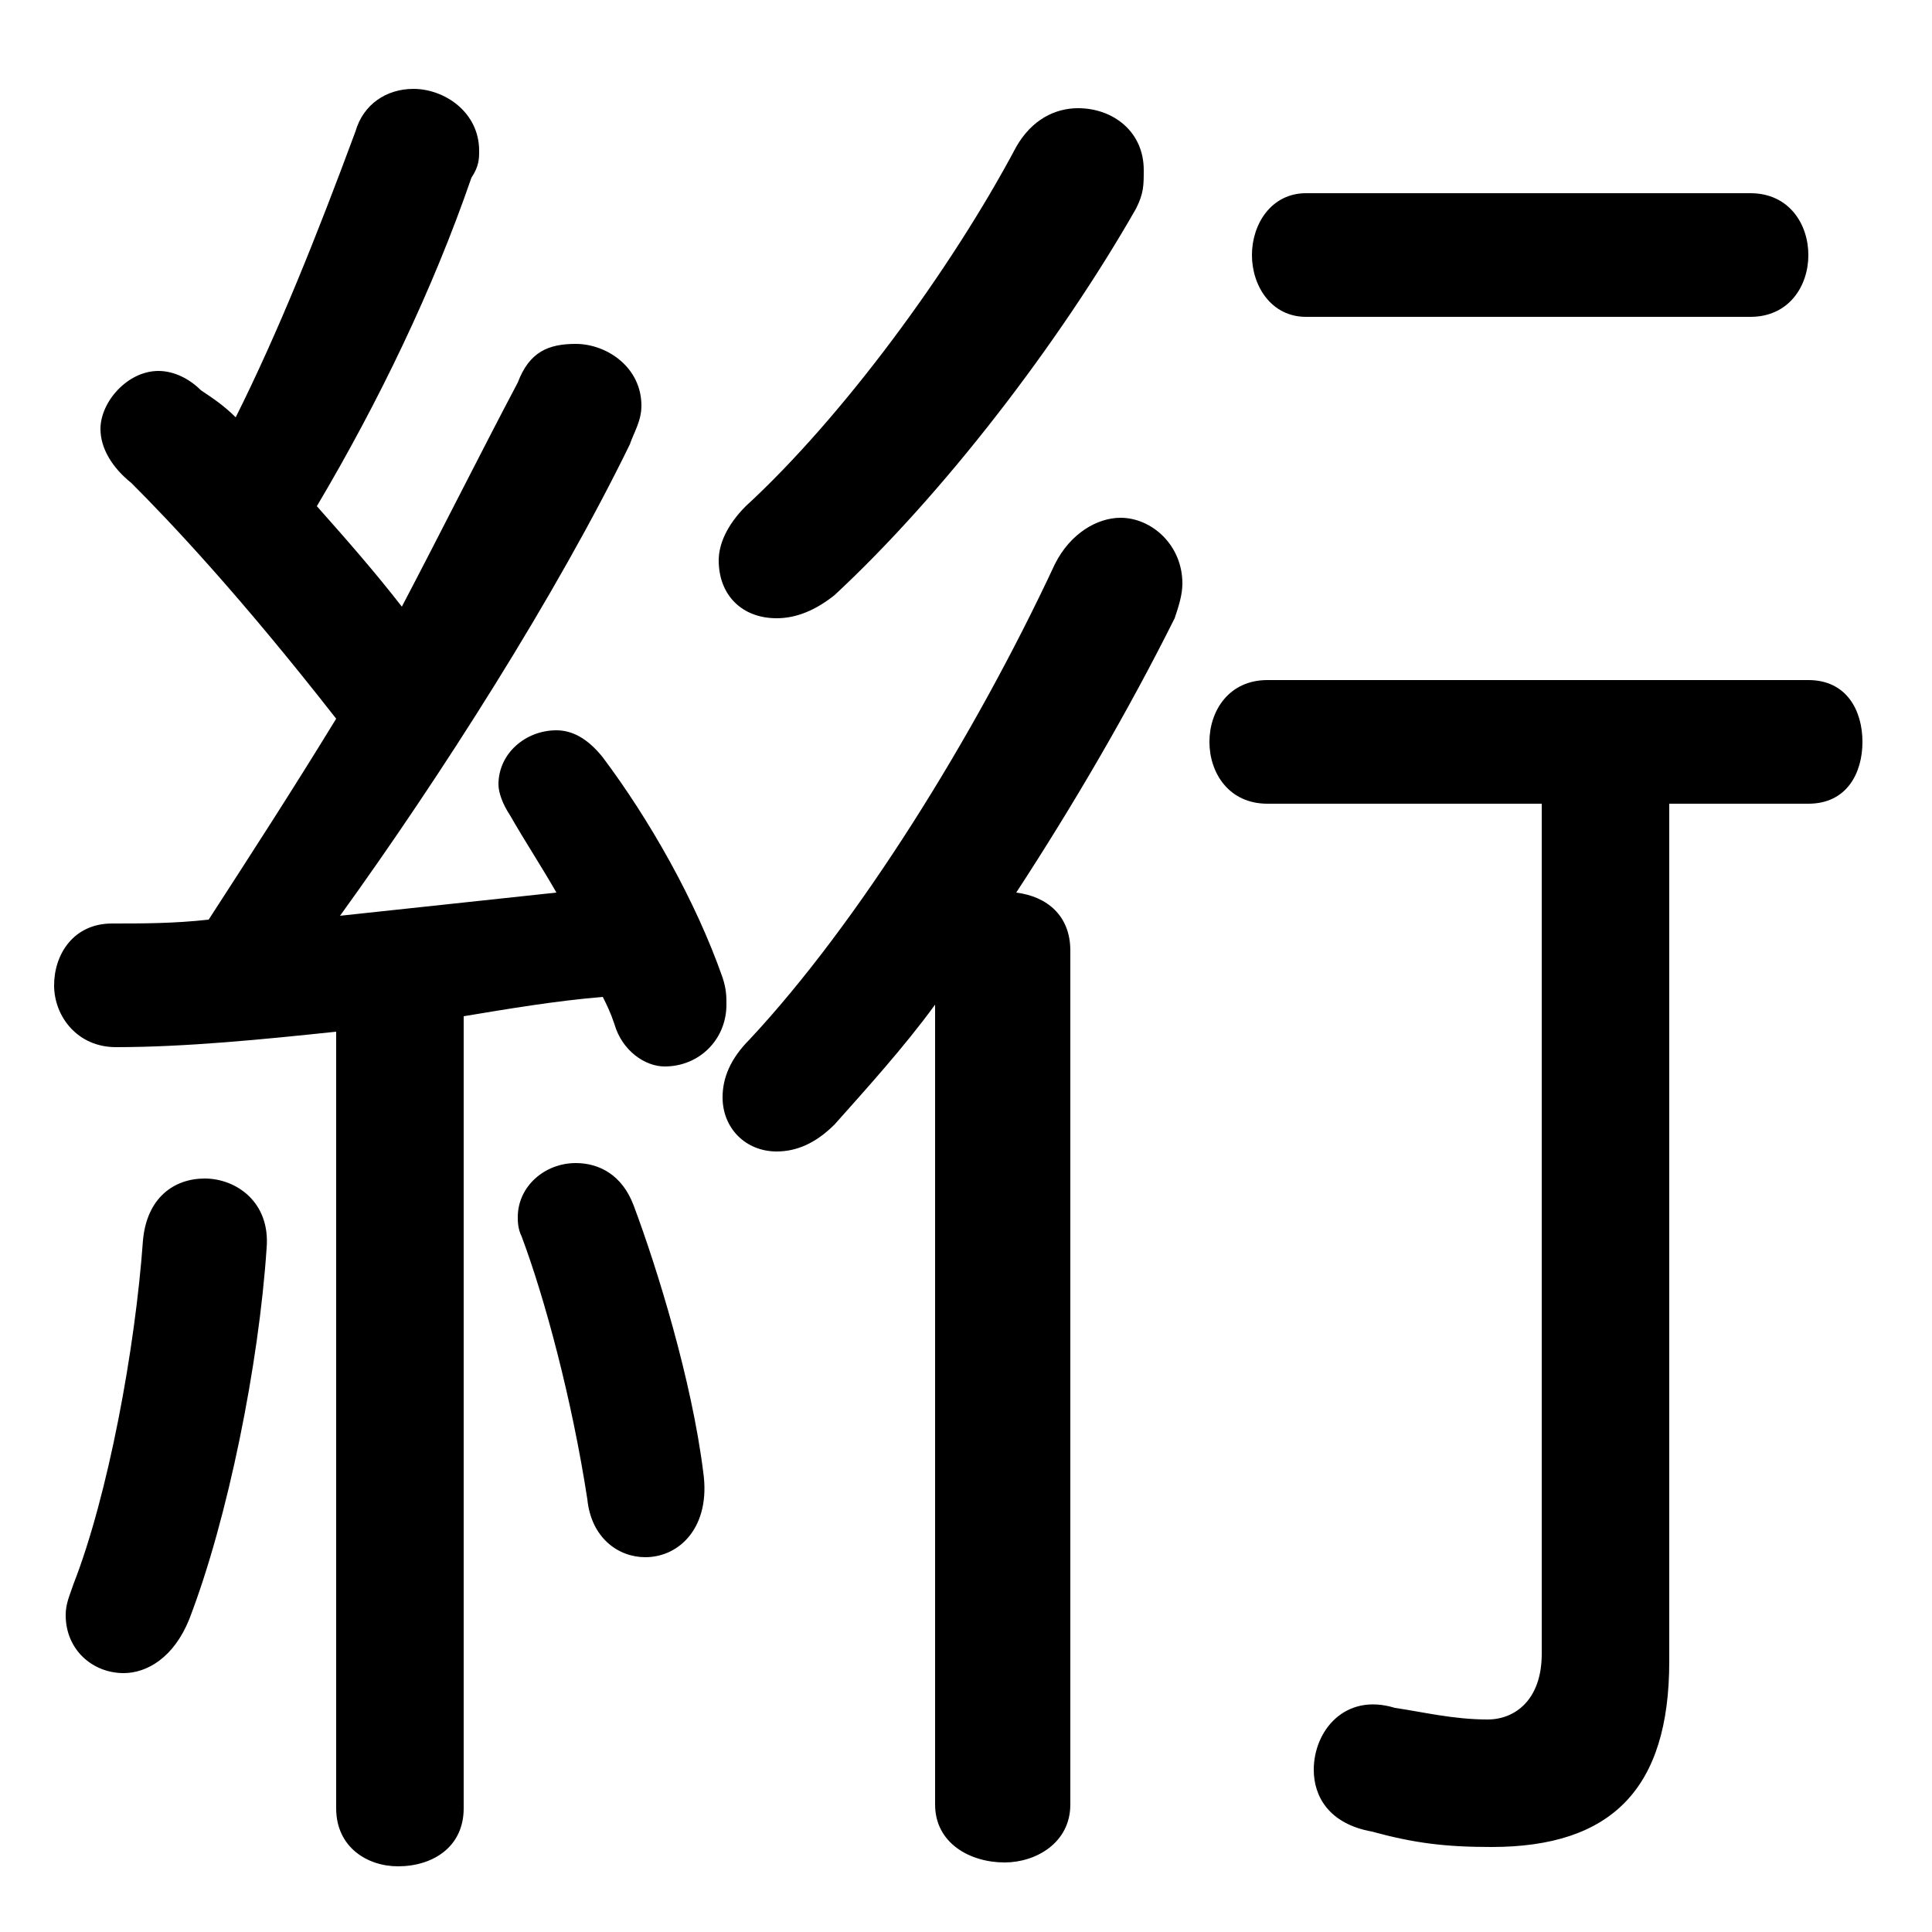 <svg xmlns="http://www.w3.org/2000/svg" viewBox="0 -44.0 50.0 50.0">
    <rect x="0" y="-44.0" width="50.0" height="50.0" fill="#808080" stroke="none"/>
    <g transform="scale(1, -1)">
        <!-- ボディの枠 -->
        <rect x="0" y="-6.0" width="50.0" height="50.0"
            stroke="white" fill="white"/>
        <!-- グリフ座標系の原点 -->
        <circle cx="0" cy="0" r="5" fill="white"/>
        <!-- グリフのアウトライン -->
        <g style="fill:black;stroke:#000000;stroke-width:0;stroke-linecap:round;stroke-linejoin:round;">
        <path d="M 8.7 -2.8 C 8.7 -3.8 9.5 -4.3 10.3 -4.3 C 11.2 -4.3 12.0 -3.8 12.0 -2.8 L 12.0 17.7 C 13.2 17.9 14.4 18.1 15.6 18.2 C 15.7 18.0 15.8 17.8 15.9 17.5 C 16.1 16.8 16.7 16.4 17.2 16.4 C 18.1 16.4 18.8 17.1 18.8 18.0 C 18.8 18.2 18.8 18.4 18.7 18.7 C 18.0 20.7 16.8 22.8 15.6 24.4 C 15.2 24.9 14.8 25.1 14.4 25.1 C 13.6 25.1 12.9 24.5 12.9 23.7 C 12.9 23.5 13.0 23.2 13.2 22.9 C 13.6 22.2 14.0 21.6 14.4 20.9 C 12.5 20.7 10.7 20.5 8.8 20.3 C 11.4 23.9 14.4 28.6 16.3 32.5 C 16.4 32.8 16.6 33.1 16.6 33.5 C 16.6 34.5 15.7 35.1 14.9 35.1 C 14.2 35.1 13.7 34.9 13.4 34.1 C 12.5 32.4 11.5 30.4 10.4 28.3 C 9.7 29.2 9.0 30.0 8.2 30.9 C 9.8 33.6 11.2 36.5 12.2 39.4 C 12.4 39.7 12.4 39.9 12.4 40.1 C 12.4 41.1 11.5 41.7 10.7 41.7 C 10.0 41.7 9.4 41.3 9.2 40.6 C 8.2 37.9 7.2 35.4 6.1 33.2 C 5.8 33.5 5.5 33.7 5.2 33.9 C 4.9 34.2 4.5 34.4 4.1 34.4 C 3.3 34.4 2.6 33.6 2.6 32.9 C 2.6 32.4 2.9 31.9 3.4 31.5 C 4.4 30.5 6.2 28.6 8.7 25.4 C 7.6 23.6 6.5 21.9 5.4 20.2 C 4.5 20.1 3.7 20.1 2.9 20.1 C 1.9 20.1 1.4 19.3 1.4 18.5 C 1.4 17.7 2.0 16.9 3.0 16.9 C 4.8 16.9 6.8 17.1 8.7 17.3 Z M 24.2 -2.7 C 24.2 -3.7 25.1 -4.2 26.0 -4.2 C 26.8 -4.2 27.7 -3.7 27.7 -2.7 L 27.7 19.4 C 27.7 20.3 27.1 20.8 26.3 20.9 C 27.8 23.2 29.2 25.6 30.4 28.0 C 30.5 28.3 30.6 28.6 30.6 28.9 C 30.6 29.9 29.8 30.6 29.0 30.6 C 28.4 30.6 27.7 30.2 27.3 29.4 C 25.2 24.9 22.2 20.1 19.4 17.1 C 18.9 16.6 18.7 16.1 18.7 15.6 C 18.7 14.8 19.3 14.2 20.1 14.2 C 20.6 14.2 21.1 14.4 21.6 14.9 C 22.4 15.8 23.4 16.9 24.2 18.0 Z M 39.9 23.2 L 39.9 1.2 C 39.9 0.0 39.2 -0.5 38.5 -0.5 C 37.6 -0.5 36.8 -0.3 36.1 -0.2 C 34.8 0.2 34.0 -0.8 34.0 -1.8 C 34.0 -2.5 34.4 -3.2 35.5 -3.4 C 36.6 -3.7 37.4 -3.8 38.6 -3.8 C 41.7 -3.8 43.2 -2.3 43.2 1.0 L 43.2 23.2 L 46.8 23.2 C 47.8 23.2 48.2 24.0 48.2 24.8 C 48.2 25.6 47.8 26.4 46.8 26.4 L 32.8 26.4 C 31.8 26.4 31.3 25.6 31.3 24.8 C 31.3 24.0 31.8 23.2 32.8 23.2 Z M 45.3 35.8 C 46.3 35.8 46.8 36.6 46.8 37.4 C 46.8 38.2 46.3 39.0 45.3 39.0 L 33.8 39.0 C 32.9 39.0 32.4 38.2 32.4 37.4 C 32.4 36.6 32.9 35.8 33.8 35.8 Z M 16.4 12.8 C 16.1 13.6 15.5 13.9 14.9 13.9 C 14.1 13.9 13.4 13.3 13.4 12.5 C 13.4 12.4 13.4 12.2 13.5 12.0 C 14.1 10.4 14.8 7.8 15.2 5.2 C 15.3 4.2 16.0 3.7 16.7 3.7 C 17.6 3.7 18.4 4.5 18.2 5.9 C 17.9 8.3 17.0 11.2 16.4 12.8 Z M 3.7 11.9 C 3.5 9.1 2.8 5.3 1.9 3.0 C 1.8 2.7 1.7 2.5 1.7 2.2 C 1.7 1.3 2.4 0.7 3.2 0.7 C 3.8 0.7 4.5 1.1 4.9 2.1 C 5.9 4.7 6.7 8.7 6.9 11.7 C 7.0 12.9 6.1 13.5 5.3 13.5 C 4.5 13.5 3.8 13.0 3.7 11.9 Z M 26.3 40.2 C 24.6 37.0 21.8 33.2 19.3 30.9 C 18.8 30.4 18.6 29.9 18.6 29.5 C 18.6 28.6 19.2 28.0 20.1 28.0 C 20.6 28.0 21.1 28.2 21.6 28.6 C 24.4 31.2 27.4 35.1 29.4 38.6 C 29.6 39.0 29.6 39.2 29.6 39.6 C 29.6 40.6 28.8 41.2 27.9 41.2 C 27.3 41.2 26.7 40.9 26.3 40.2 Z"/>
    </g>
    </g>
</svg>

